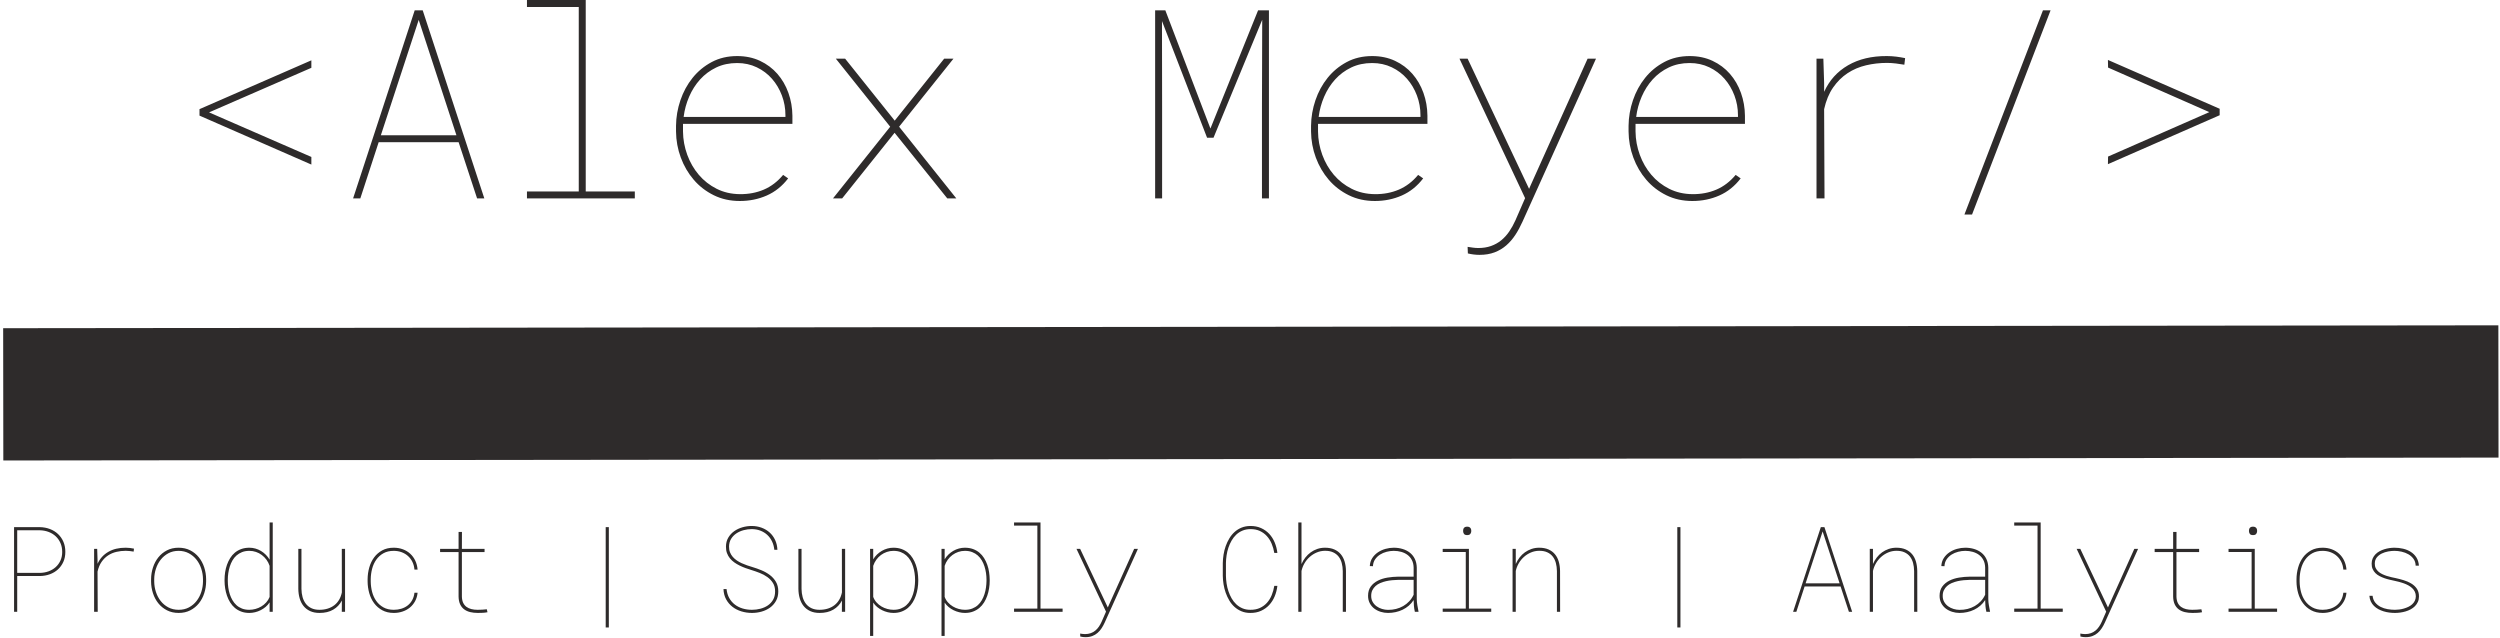 <?xml version="1.0" encoding="UTF-8"?>
<svg width="756px" height="193px" viewBox="0 0 756 193" version="1.1" xmlns="http://www.w3.org/2000/svg" xmlns:xlink="http://www.w3.org/1999/xlink">
    <!-- Generator: Sketch 61.2 (89653) - https://sketch.com -->
    <title>Main Logo</title>
    <desc>Created with Sketch.</desc>
    <g id="Page-1" stroke="none" stroke-width="1" fill="none" fill-rule="evenodd">
        <g id="Desktop-HD" transform="translate(-302, -452)" fill="#2E2B2B">
            <g id="Main-Logo" transform="translate(302, 452)">
                <line x1="0.981" y1="119.25" x2="755.529" y2="118.375" id="Line" stroke="#2E2B2B" stroke-width="40"></line>
                <path d="M5.203,185 L5.203,174.189 L12.059,174.189 C13.137,174.178 14.145,173.999 15.082,173.653 C16.02,173.308 16.834,172.818 17.525,172.186 C18.217,171.553 18.762,170.791 19.16,169.9 C19.559,169.01 19.758,168.002 19.758,166.877 C19.758,165.752 19.562,164.735 19.169,163.827 C18.776,162.919 18.234,162.14 17.543,161.489 C16.852,160.839 16.037,160.335 15.1,159.978 C14.162,159.62 13.148,159.43 12.059,159.406 L12.059,159.406 L4.254,159.406 L4.254,185 L5.203,185 Z M12.059,173.24 L5.203,173.24 L5.203,160.355 L12.059,160.355 C13.008,160.379 13.896,160.549 14.722,160.865 C15.548,161.182 16.263,161.624 16.866,162.192 C17.47,162.761 17.944,163.443 18.29,164.24 C18.636,165.037 18.809,165.928 18.809,166.912 C18.809,167.885 18.63,168.758 18.272,169.531 C17.915,170.305 17.432,170.964 16.822,171.509 C16.213,172.054 15.498,172.476 14.678,172.774 C13.857,173.073 12.984,173.229 12.059,173.24 L12.059,173.24 Z M29.549,185 L29.496,172.854 C29.754,171.693 30.161,170.712 30.718,169.909 C31.274,169.106 31.931,168.456 32.687,167.958 C33.442,167.46 34.28,167.103 35.2,166.886 C36.12,166.669 37.066,166.561 38.039,166.561 C38.449,166.561 38.862,166.587 39.278,166.64 C39.694,166.692 40.072,166.748 40.412,166.807 L40.412,166.807 L40.518,165.91 C40.131,165.828 39.727,165.761 39.305,165.708 C38.883,165.655 38.461,165.629 38.039,165.629 C35.977,165.617 34.213,166.036 32.748,166.886 C31.283,167.735 30.199,168.939 29.496,170.498 L29.496,170.498 L29.496,169.285 L29.391,165.98 L28.459,165.98 L28.459,185 L29.549,185 Z M54.035,185.352 C55.359,185.352 56.534,185.085 57.56,184.552 C58.585,184.019 59.449,183.312 60.152,182.434 C60.855,181.555 61.392,180.544 61.761,179.401 C62.13,178.259 62.32,177.078 62.332,175.859 L62.332,175.859 L62.332,175.121 C62.32,173.891 62.127,172.704 61.752,171.562 C61.377,170.419 60.835,169.408 60.126,168.529 C59.417,167.65 58.55,166.947 57.524,166.42 C56.499,165.893 55.324,165.629 54,165.629 C52.676,165.629 51.501,165.896 50.476,166.429 C49.45,166.962 48.586,167.668 47.883,168.547 C47.18,169.426 46.641,170.437 46.266,171.579 C45.891,172.722 45.697,173.902 45.686,175.121 L45.686,175.121 L45.686,175.859 C45.697,177.09 45.891,178.276 46.266,179.419 C46.641,180.562 47.183,181.572 47.892,182.451 C48.601,183.33 49.471,184.033 50.502,184.561 C51.533,185.088 52.711,185.352 54.035,185.352 Z M54.035,184.402 C52.863,184.402 51.82,184.159 50.906,183.673 C49.992,183.187 49.222,182.545 48.595,181.748 C47.968,180.951 47.487,180.04 47.153,179.015 C46.819,177.989 46.646,176.938 46.635,175.859 L46.635,175.859 L46.635,175.121 C46.646,174.055 46.819,173.009 47.153,171.983 C47.487,170.958 47.968,170.047 48.595,169.25 C49.222,168.453 49.989,167.809 50.897,167.316 C51.806,166.824 52.84,166.578 54,166.578 C55.16,166.578 56.197,166.824 57.111,167.316 C58.025,167.809 58.796,168.453 59.423,169.25 C60.05,170.047 60.53,170.958 60.864,171.983 C61.198,173.009 61.371,174.055 61.383,175.121 L61.383,175.121 L61.383,175.859 C61.371,176.938 61.201,177.986 60.873,179.006 C60.545,180.025 60.067,180.937 59.44,181.739 C58.813,182.542 58.049,183.187 57.146,183.673 C56.244,184.159 55.207,184.402 54.035,184.402 Z M75.393,185.352 C75.967,185.352 76.547,185.281 77.133,185.141 C77.719,185 78.284,184.792 78.829,184.517 C79.374,184.241 79.878,183.907 80.341,183.515 C80.804,183.122 81.199,182.668 81.527,182.152 L81.527,182.152 L81.527,185 L82.477,185 L82.477,158 L81.527,158 L81.527,169.25 C81.211,168.699 80.83,168.201 80.385,167.756 C79.939,167.311 79.453,166.93 78.926,166.613 C78.398,166.297 77.839,166.054 77.247,165.884 C76.655,165.714 76.049,165.629 75.428,165.629 C74.502,165.629 73.673,165.764 72.94,166.033 C72.208,166.303 71.566,166.669 71.016,167.132 C70.465,167.595 69.993,168.143 69.601,168.775 C69.208,169.408 68.886,170.082 68.634,170.797 C68.382,171.512 68.197,172.253 68.08,173.021 C67.963,173.788 67.904,174.547 67.904,175.297 L67.904,175.297 L67.904,175.666 C67.904,176.404 67.966,177.157 68.089,177.925 C68.212,178.692 68.396,179.434 68.643,180.148 C68.889,180.863 69.208,181.537 69.601,182.17 C69.993,182.803 70.465,183.354 71.016,183.822 C71.566,184.291 72.205,184.663 72.932,184.938 C73.658,185.214 74.479,185.352 75.393,185.352 Z M75.375,184.402 C74.543,184.402 73.808,184.276 73.169,184.024 C72.53,183.772 71.974,183.43 71.499,182.996 C71.024,182.562 70.62,182.059 70.286,181.484 C69.952,180.91 69.683,180.301 69.478,179.656 C69.272,179.012 69.123,178.347 69.029,177.661 C68.936,176.976 68.889,176.311 68.889,175.666 L68.889,175.666 L68.889,175.297 C68.889,174.652 68.938,173.987 69.038,173.302 C69.138,172.616 69.29,171.951 69.495,171.307 C69.7,170.662 69.967,170.053 70.295,169.479 C70.623,168.904 71.03,168.403 71.517,167.976 C72.003,167.548 72.565,167.208 73.204,166.956 C73.843,166.704 74.578,166.578 75.41,166.578 C76.102,166.578 76.767,166.687 77.405,166.903 C78.044,167.12 78.63,167.428 79.163,167.826 C79.696,168.225 80.168,168.702 80.578,169.259 C80.988,169.815 81.305,170.434 81.527,171.113 L81.527,171.113 L81.527,180.518 C81.281,181.139 80.938,181.692 80.499,182.179 C80.06,182.665 79.564,183.072 79.014,183.4 C78.463,183.729 77.874,183.978 77.247,184.147 C76.62,184.317 75.996,184.402 75.375,184.402 Z M96.627,185.352 C98.256,185.352 99.636,185.021 100.767,184.358 C101.897,183.696 102.768,182.779 103.377,181.607 L103.377,181.607 L103.359,185 L104.344,185 L104.344,165.98 L103.359,165.98 L103.377,179.146 C103.213,179.967 102.94,180.702 102.56,181.353 C102.179,182.003 101.698,182.554 101.118,183.005 C100.538,183.456 99.867,183.802 99.105,184.042 C98.344,184.282 97.506,184.402 96.592,184.402 C95.643,184.402 94.828,184.238 94.148,183.91 C93.469,183.582 92.909,183.131 92.47,182.557 C92.03,181.982 91.705,181.314 91.494,180.553 C91.283,179.791 91.172,178.971 91.16,178.092 L91.16,178.092 L91.16,165.98 L90.211,165.98 L90.211,178.057 C90.223,179.088 90.357,180.049 90.615,180.939 C90.873,181.83 91.263,182.601 91.784,183.251 C92.306,183.901 92.968,184.414 93.771,184.789 C94.573,185.164 95.525,185.352 96.627,185.352 Z M119.092,185.352 C120.018,185.352 120.899,185.211 121.737,184.93 C122.575,184.648 123.313,184.244 123.952,183.717 C124.591,183.189 125.115,182.548 125.525,181.792 C125.936,181.036 126.188,180.184 126.281,179.234 L126.281,179.234 L125.332,179.234 C125.238,180.066 125.016,180.805 124.664,181.449 C124.312,182.094 123.858,182.636 123.302,183.075 C122.745,183.515 122.106,183.846 121.386,184.068 C120.665,184.291 119.9,184.402 119.092,184.402 C117.873,184.402 116.827,184.159 115.954,183.673 C115.081,183.187 114.36,182.545 113.792,181.748 C113.224,180.951 112.805,180.043 112.535,179.023 C112.266,178.004 112.125,176.949 112.113,175.859 L112.113,175.859 L112.113,175.121 C112.125,174.055 112.266,173.009 112.535,171.983 C112.805,170.958 113.224,170.044 113.792,169.241 C114.36,168.438 115.078,167.794 115.945,167.308 C116.812,166.821 117.85,166.578 119.057,166.578 C119.912,166.578 120.706,166.713 121.438,166.982 C122.171,167.252 122.815,167.636 123.372,168.134 C123.929,168.632 124.377,169.229 124.717,169.927 C125.057,170.624 125.262,171.4 125.332,172.256 L125.332,172.256 L126.281,172.256 C126.199,171.26 125.965,170.354 125.578,169.54 C125.191,168.726 124.682,168.028 124.049,167.448 C123.416,166.868 122.675,166.42 121.825,166.104 C120.976,165.787 120.053,165.629 119.057,165.629 C117.721,165.629 116.561,165.898 115.576,166.438 C114.592,166.977 113.774,167.688 113.124,168.573 C112.474,169.458 111.987,170.472 111.665,171.614 C111.343,172.757 111.176,173.926 111.164,175.121 L111.164,175.121 L111.164,175.859 C111.176,177.066 111.343,178.238 111.665,179.375 C111.987,180.512 112.477,181.522 113.133,182.407 C113.789,183.292 114.612,184.004 115.603,184.543 C116.593,185.082 117.756,185.352 119.092,185.352 Z M144.51,185.352 C145.002,185.352 145.488,185.34 145.969,185.316 C146.449,185.293 146.93,185.234 147.41,185.141 L147.41,185.141 L147.217,184.244 C146.303,184.35 145.371,184.402 144.422,184.402 C143.742,184.402 143.118,184.332 142.55,184.191 C141.981,184.051 141.486,183.825 141.064,183.515 C140.643,183.204 140.312,182.8 140.071,182.302 C139.831,181.804 139.699,181.186 139.676,180.447 L139.676,180.447 L139.676,166.947 L146.531,166.947 L146.531,165.98 L139.676,165.98 L139.693,160.848 L138.674,160.848 L138.674,165.98 L133.084,165.98 L133.084,166.947 L138.674,166.947 L138.674,180.447 C138.697,181.361 138.855,182.129 139.148,182.75 C139.441,183.371 139.846,183.875 140.361,184.262 C140.877,184.648 141.486,184.927 142.189,185.097 C142.893,185.267 143.666,185.352 144.51,185.352 Z M184.113,189.746 L184.113,159.406 L183.164,159.406 L183.164,189.746 L184.113,189.746 Z M227.408,185.352 C228.404,185.352 229.377,185.217 230.326,184.947 C231.275,184.678 232.122,184.273 232.866,183.734 C233.61,183.195 234.211,182.519 234.668,181.704 C235.125,180.89 235.354,179.932 235.354,178.83 C235.354,177.717 235.116,176.756 234.642,175.947 C234.167,175.139 233.552,174.45 232.796,173.882 C232.04,173.313 231.196,172.836 230.265,172.449 C229.333,172.062 228.41,171.734 227.496,171.465 C226.98,171.312 226.45,171.143 225.905,170.955 C225.36,170.768 224.824,170.554 224.297,170.313 C223.77,170.073 223.274,169.795 222.812,169.479 C222.349,169.162 221.941,168.802 221.59,168.397 C221.238,167.993 220.96,167.533 220.755,167.018 C220.55,166.502 220.453,165.922 220.465,165.277 C220.477,164.375 220.688,163.593 221.098,162.931 C221.508,162.269 222.041,161.721 222.697,161.287 C223.354,160.854 224.086,160.531 224.895,160.32 C225.703,160.109 226.506,160.004 227.303,160.004 C228.252,160.004 229.125,160.156 229.922,160.461 C230.719,160.766 231.416,161.193 232.014,161.744 C232.611,162.295 233.095,162.954 233.464,163.722 C233.833,164.489 234.064,165.336 234.158,166.262 L234.158,166.262 L235.09,166.262 C235.043,165.172 234.812,164.182 234.396,163.291 C233.979,162.4 233.426,161.645 232.734,161.023 C232.043,160.402 231.231,159.919 230.3,159.573 C229.368,159.228 228.369,159.055 227.303,159.055 C226.365,159.055 225.437,159.187 224.517,159.45 C223.597,159.714 222.768,160.106 222.029,160.628 C221.291,161.149 220.69,161.803 220.228,162.588 C219.765,163.373 219.533,164.281 219.533,165.312 C219.521,166.039 219.624,166.692 219.841,167.272 C220.058,167.853 220.354,168.374 220.729,168.837 C221.104,169.3 221.543,169.71 222.047,170.067 C222.551,170.425 223.09,170.744 223.664,171.025 C224.238,171.307 224.83,171.559 225.439,171.781 C226.049,172.004 226.646,172.203 227.232,172.379 C228.041,172.625 228.87,172.915 229.72,173.249 C230.569,173.583 231.34,173.996 232.031,174.488 C232.723,174.98 233.291,175.581 233.736,176.29 C234.182,176.999 234.398,177.857 234.387,178.865 C234.387,179.838 234.185,180.673 233.78,181.37 C233.376,182.067 232.846,182.639 232.189,183.084 C231.533,183.529 230.786,183.86 229.948,184.077 C229.11,184.294 228.264,184.402 227.408,184.402 C226.4,184.402 225.454,184.271 224.569,184.007 C223.685,183.743 222.899,183.348 222.214,182.82 C221.528,182.293 220.966,181.64 220.526,180.86 C220.087,180.081 219.814,179.17 219.709,178.127 L219.709,178.127 L218.777,178.127 C218.824,179.311 219.094,180.351 219.586,181.247 C220.078,182.144 220.717,182.896 221.502,183.506 C222.287,184.115 223.189,184.575 224.209,184.886 C225.229,185.196 226.295,185.352 227.408,185.352 Z M247.852,185.352 C249.48,185.352 250.86,185.021 251.991,184.358 C253.122,183.696 253.992,182.779 254.602,181.607 L254.602,181.607 L254.584,185 L255.568,185 L255.568,165.98 L254.584,165.98 L254.602,179.146 C254.438,179.967 254.165,180.702 253.784,181.353 C253.403,182.003 252.923,182.554 252.343,183.005 C251.763,183.456 251.092,183.802 250.33,184.042 C249.568,184.282 248.73,184.402 247.816,184.402 C246.867,184.402 246.053,184.238 245.373,183.91 C244.693,183.582 244.134,183.131 243.694,182.557 C243.255,181.982 242.93,181.314 242.719,180.553 C242.508,179.791 242.396,178.971 242.385,178.092 L242.385,178.092 L242.385,165.98 L241.436,165.98 L241.436,178.057 C241.447,179.088 241.582,180.049 241.84,180.939 C242.098,181.83 242.487,182.601 243.009,183.251 C243.53,183.901 244.192,184.414 244.995,184.789 C245.798,185.164 246.75,185.352 247.852,185.352 Z M264.059,192.312 L264.059,182.223 C264.387,182.727 264.785,183.172 265.254,183.559 C265.723,183.945 266.227,184.271 266.766,184.534 C267.305,184.798 267.867,185 268.453,185.141 C269.039,185.281 269.619,185.352 270.193,185.352 C271.107,185.352 271.928,185.214 272.654,184.938 C273.381,184.663 274.02,184.291 274.57,183.822 C275.121,183.354 275.593,182.803 275.985,182.17 C276.378,181.537 276.697,180.863 276.943,180.148 C277.189,179.434 277.374,178.692 277.497,177.925 C277.62,177.157 277.682,176.404 277.682,175.666 L277.682,175.666 L277.682,175.297 C277.67,174.547 277.608,173.788 277.497,173.021 C277.386,172.253 277.204,171.512 276.952,170.797 C276.7,170.082 276.378,169.408 275.985,168.775 C275.593,168.143 275.121,167.595 274.57,167.132 C274.02,166.669 273.378,166.303 272.646,166.033 C271.913,165.764 271.084,165.629 270.158,165.629 C269.549,165.629 268.948,165.711 268.356,165.875 C267.765,166.039 267.205,166.273 266.678,166.578 C266.15,166.883 265.661,167.252 265.21,167.686 C264.759,168.119 264.375,168.605 264.059,169.145 L264.059,169.145 L264.059,165.98 L263.109,165.98 L263.109,192.312 L264.059,192.312 Z M270.211,184.402 C269.59,184.402 268.963,184.317 268.33,184.147 C267.697,183.978 267.105,183.729 266.555,183.4 C266.004,183.072 265.509,182.665 265.069,182.179 C264.63,181.692 264.293,181.133 264.059,180.5 L264.059,180.5 L264.059,171.113 C264.281,170.434 264.595,169.815 264.999,169.259 C265.403,168.702 265.875,168.225 266.414,167.826 C266.953,167.428 267.542,167.12 268.181,166.903 C268.819,166.687 269.484,166.578 270.176,166.578 C271.008,166.578 271.746,166.704 272.391,166.956 C273.035,167.208 273.598,167.548 274.078,167.976 C274.559,168.403 274.966,168.901 275.3,169.47 C275.634,170.038 275.903,170.645 276.108,171.289 C276.313,171.934 276.466,172.599 276.565,173.284 C276.665,173.97 276.715,174.641 276.715,175.297 L276.715,175.297 L276.715,175.666 C276.703,176.322 276.65,176.99 276.557,177.67 C276.463,178.35 276.313,179.012 276.108,179.656 C275.903,180.301 275.637,180.91 275.309,181.484 C274.98,182.059 274.576,182.562 274.096,182.996 C273.615,183.43 273.053,183.772 272.408,184.024 C271.764,184.276 271.031,184.402 270.211,184.402 Z M285.662,192.312 L285.662,182.223 C285.99,182.727 286.389,183.172 286.857,183.559 C287.326,183.945 287.83,184.271 288.369,184.534 C288.908,184.798 289.471,185 290.057,185.141 C290.643,185.281 291.223,185.352 291.797,185.352 C292.711,185.352 293.531,185.214 294.258,184.938 C294.984,184.663 295.623,184.291 296.174,183.822 C296.725,183.354 297.196,182.803 297.589,182.17 C297.981,181.537 298.301,180.863 298.547,180.148 C298.793,179.434 298.978,178.692 299.101,177.925 C299.224,177.157 299.285,176.404 299.285,175.666 L299.285,175.666 L299.285,175.297 C299.273,174.547 299.212,173.788 299.101,173.021 C298.989,172.253 298.808,171.512 298.556,170.797 C298.304,170.082 297.981,169.408 297.589,168.775 C297.196,168.143 296.725,167.595 296.174,167.132 C295.623,166.669 294.981,166.303 294.249,166.033 C293.517,165.764 292.688,165.629 291.762,165.629 C291.152,165.629 290.552,165.711 289.96,165.875 C289.368,166.039 288.809,166.273 288.281,166.578 C287.754,166.883 287.265,167.252 286.813,167.686 C286.362,168.119 285.979,168.605 285.662,169.145 L285.662,169.145 L285.662,165.98 L284.713,165.98 L284.713,192.312 L285.662,192.312 Z M291.814,184.402 C291.193,184.402 290.566,184.317 289.934,184.147 C289.301,183.978 288.709,183.729 288.158,183.4 C287.607,183.072 287.112,182.665 286.673,182.179 C286.233,181.692 285.896,181.133 285.662,180.5 L285.662,180.5 L285.662,171.113 C285.885,170.434 286.198,169.815 286.603,169.259 C287.007,168.702 287.479,168.225 288.018,167.826 C288.557,167.428 289.146,167.12 289.784,166.903 C290.423,166.687 291.088,166.578 291.779,166.578 C292.611,166.578 293.35,166.704 293.994,166.956 C294.639,167.208 295.201,167.548 295.682,167.976 C296.162,168.403 296.569,168.901 296.903,169.47 C297.237,170.038 297.507,170.645 297.712,171.289 C297.917,171.934 298.069,172.599 298.169,173.284 C298.269,173.97 298.318,174.641 298.318,175.297 L298.318,175.297 L298.318,175.666 C298.307,176.322 298.254,176.99 298.16,177.67 C298.066,178.35 297.917,179.012 297.712,179.656 C297.507,180.301 297.24,180.91 296.912,181.484 C296.584,182.059 296.18,182.562 295.699,182.996 C295.219,183.43 294.656,183.772 294.012,184.024 C293.367,184.276 292.635,184.402 291.814,184.402 Z M321.328,185 L321.328,184.051 L314.648,184.051 L314.648,158 L306.65,158 L306.65,158.949 L313.699,158.949 L313.699,184.051 L306.65,184.051 L306.65,185 L321.328,185 Z M328.254,192.682 C329.027,192.682 329.713,192.567 330.311,192.339 C330.908,192.11 331.438,191.794 331.901,191.39 C332.364,190.985 332.774,190.511 333.132,189.966 C333.489,189.421 333.814,188.82 334.107,188.164 L334.107,188.164 L344.109,165.98 L342.967,165.98 L335.232,183.172 L335.004,183.699 L326.637,165.98 L325.529,165.98 L334.459,184.965 L333.141,187.988 C332.895,188.539 332.613,189.046 332.297,189.509 C331.98,189.972 331.617,190.37 331.207,190.704 C330.797,191.038 330.334,191.296 329.818,191.478 C329.303,191.659 328.729,191.75 328.096,191.75 C327.85,191.75 327.604,191.732 327.357,191.697 C327.111,191.662 326.871,191.627 326.637,191.592 L326.637,191.592 L326.672,192.488 C327.211,192.617 327.738,192.682 328.254,192.682 Z M378.088,185.352 C379.295,185.363 380.376,185.152 381.331,184.719 C382.286,184.285 383.109,183.696 383.801,182.952 C384.492,182.208 385.046,181.338 385.462,180.342 C385.878,179.346 386.15,178.285 386.279,177.16 L386.279,177.16 L385.348,177.16 C385.184,178.156 384.92,179.097 384.557,179.981 C384.193,180.866 383.716,181.637 383.124,182.293 C382.532,182.949 381.82,183.468 380.988,183.849 C380.156,184.229 379.189,184.414 378.088,184.402 C377.197,184.402 376.4,184.25 375.697,183.945 C374.994,183.641 374.37,183.23 373.825,182.715 C373.28,182.199 372.814,181.602 372.428,180.922 C372.041,180.242 371.722,179.524 371.47,178.769 C371.218,178.013 371.033,177.236 370.916,176.439 C370.799,175.643 370.734,174.869 370.723,174.119 L370.723,174.119 L370.723,170.252 C370.734,169.514 370.799,168.746 370.916,167.949 C371.033,167.152 371.218,166.376 371.47,165.62 C371.722,164.864 372.044,164.146 372.437,163.467 C372.829,162.787 373.295,162.192 373.834,161.683 C374.373,161.173 374.997,160.769 375.706,160.47 C376.415,160.171 377.209,160.016 378.088,160.004 C379.178,159.992 380.136,160.177 380.962,160.558 C381.788,160.938 382.5,161.457 383.098,162.113 C383.695,162.77 384.179,163.537 384.548,164.416 C384.917,165.295 385.184,166.227 385.348,167.211 L385.348,167.211 L386.279,167.211 C386.15,166.086 385.878,165.025 385.462,164.029 C385.046,163.033 384.492,162.166 383.801,161.428 C383.109,160.689 382.283,160.106 381.322,159.679 C380.361,159.251 379.283,159.043 378.088,159.055 C377.104,159.066 376.219,159.233 375.434,159.556 C374.648,159.878 373.951,160.314 373.342,160.865 C372.732,161.416 372.205,162.061 371.76,162.799 C371.314,163.537 370.945,164.319 370.652,165.146 C370.359,165.972 370.143,166.827 370.002,167.712 C369.861,168.597 369.785,169.455 369.773,170.287 L369.773,170.287 L369.773,174.119 C369.785,174.963 369.861,175.821 370.002,176.694 C370.143,177.567 370.359,178.42 370.652,179.252 C370.945,180.084 371.312,180.869 371.751,181.607 C372.19,182.346 372.718,182.99 373.333,183.541 C373.948,184.092 374.648,184.531 375.434,184.859 C376.219,185.188 377.104,185.352 378.088,185.352 Z M393.574,185 L393.574,172.66 C393.75,171.84 394.055,171.061 394.488,170.322 C394.922,169.584 395.452,168.939 396.079,168.389 C396.706,167.838 397.406,167.398 398.18,167.07 C398.953,166.742 399.768,166.572 400.623,166.561 C401.584,166.549 402.404,166.695 403.084,167 C403.764,167.305 404.323,167.729 404.763,168.274 C405.202,168.819 405.524,169.47 405.729,170.226 C405.935,170.981 406.043,171.805 406.055,172.695 L406.055,172.695 L406.055,185 L407.021,185 L407.021,172.695 C407.01,171.676 406.878,170.732 406.626,169.865 C406.374,168.998 405.99,168.251 405.475,167.624 C404.959,166.997 404.303,166.508 403.506,166.156 C402.709,165.805 401.766,165.629 400.676,165.629 C399.844,165.629 399.064,165.755 398.338,166.007 C397.611,166.259 396.946,166.604 396.343,167.044 C395.739,167.483 395.203,168.005 394.734,168.608 C394.266,169.212 393.879,169.865 393.574,170.568 L393.574,170.568 L393.574,158 L392.607,158 L392.607,185 L393.574,185 Z M419.73,185.352 C420.516,185.352 421.283,185.27 422.033,185.105 C422.783,184.941 423.492,184.698 424.16,184.376 C424.828,184.054 425.446,183.646 426.015,183.154 C426.583,182.662 427.072,182.094 427.482,181.449 C427.494,182.047 427.523,182.639 427.57,183.225 C427.617,183.811 427.711,184.402 427.852,185 L427.852,185 L428.959,185 L428.941,184.842 C428.824,184.209 428.713,183.6 428.607,183.014 C428.502,182.428 428.443,181.812 428.432,181.168 L428.432,181.168 L428.432,171.641 C428.408,170.645 428.212,169.769 427.843,169.013 C427.474,168.257 426.973,167.63 426.34,167.132 C425.707,166.634 424.972,166.259 424.134,166.007 C423.296,165.755 422.408,165.629 421.471,165.629 C420.639,165.629 419.804,165.746 418.966,165.98 C418.128,166.215 417.366,166.563 416.681,167.026 C415.995,167.489 415.427,168.066 414.976,168.758 C414.524,169.449 414.275,170.258 414.229,171.184 L414.229,171.184 L415.178,171.219 C415.213,170.422 415.43,169.733 415.828,169.153 C416.227,168.573 416.725,168.093 417.322,167.712 C417.92,167.331 418.585,167.047 419.317,166.859 C420.05,166.672 420.768,166.578 421.471,166.578 C422.268,166.578 423.026,166.681 423.747,166.886 C424.468,167.091 425.101,167.398 425.646,167.809 C426.19,168.219 426.627,168.74 426.955,169.373 C427.283,170.006 427.459,170.75 427.482,171.605 L427.482,171.605 L427.482,174.383 L422.789,174.383 C421.734,174.395 420.668,174.488 419.59,174.664 C418.512,174.84 417.536,175.147 416.663,175.587 C415.79,176.026 415.078,176.618 414.527,177.362 C413.977,178.106 413.701,179.047 413.701,180.184 C413.701,181.016 413.871,181.754 414.211,182.398 C414.551,183.043 415.002,183.582 415.564,184.016 C416.127,184.449 416.771,184.78 417.498,185.009 C418.225,185.237 418.969,185.352 419.73,185.352 Z M419.73,184.42 C419.133,184.42 418.532,184.329 417.929,184.147 C417.325,183.966 416.78,183.699 416.294,183.348 C415.808,182.996 415.412,182.56 415.107,182.038 C414.803,181.517 414.65,180.922 414.65,180.254 C414.639,179.586 414.753,179.003 414.993,178.505 C415.233,178.007 415.556,177.576 415.96,177.213 C416.364,176.85 416.839,176.551 417.384,176.316 C417.929,176.082 418.506,175.895 419.115,175.754 C419.725,175.613 420.349,175.514 420.987,175.455 C421.626,175.396 422.244,175.361 422.842,175.35 L422.842,175.35 L427.482,175.35 L427.482,179.85 C427.131,180.6 426.686,181.262 426.146,181.836 C425.607,182.41 425.001,182.891 424.327,183.277 C423.653,183.664 422.927,183.954 422.147,184.147 C421.368,184.341 420.562,184.432 419.73,184.42 Z M443.672,161.814 C444.141,161.814 444.466,161.686 444.647,161.428 C444.829,161.17 444.92,160.883 444.92,160.566 C444.92,160.402 444.899,160.241 444.858,160.083 C444.817,159.925 444.747,159.784 444.647,159.661 C444.548,159.538 444.419,159.441 444.261,159.371 C444.103,159.301 443.906,159.266 443.672,159.266 C443.426,159.266 443.224,159.301 443.065,159.371 C442.907,159.441 442.781,159.538 442.688,159.661 C442.594,159.784 442.529,159.925 442.494,160.083 C442.459,160.241 442.441,160.402 442.441,160.566 C442.441,160.883 442.526,161.17 442.696,161.428 C442.866,161.686 443.191,161.814 443.672,161.814 Z M450.949,185 L450.949,184.051 L444.199,184.051 L444.199,165.98 L436.271,165.98 L436.271,166.93 L443.25,166.93 L443.25,184.051 L436.271,184.051 L436.271,185 L450.949,185 Z M458.367,185 L458.367,172.66 C458.543,171.84 458.848,171.061 459.281,170.322 C459.715,169.584 460.242,168.939 460.863,168.389 C461.484,167.838 462.182,167.398 462.955,167.07 C463.729,166.742 464.543,166.572 465.398,166.561 C466.359,166.549 467.18,166.695 467.859,167 C468.539,167.305 469.096,167.729 469.529,168.274 C469.963,168.819 470.282,169.47 470.487,170.226 C470.692,170.981 470.801,171.805 470.812,172.695 L470.812,172.695 L470.812,185 L471.779,185 L471.762,172.695 C471.75,171.676 471.621,170.732 471.375,169.865 C471.129,168.998 470.748,168.251 470.232,167.624 C469.717,166.997 469.063,166.508 468.272,166.156 C467.481,165.805 466.541,165.629 465.451,165.629 C464.619,165.629 463.84,165.755 463.113,166.007 C462.387,166.259 461.722,166.602 461.118,167.035 C460.515,167.469 459.981,167.987 459.519,168.591 C459.056,169.194 458.672,169.848 458.367,170.551 L458.367,170.551 L458.367,165.98 L457.4,165.98 L457.4,185 L458.367,185 Z M508.166,189.746 L508.166,159.406 L507.217,159.406 L507.217,189.746 L508.166,189.746 Z M543.217,185 L545.713,177.354 L556.594,177.354 L559.107,185 L560.092,185 L551.707,159.406 L550.617,159.406 L542.232,185 L543.217,185 Z M556.295,176.404 L546.012,176.404 L551.162,160.707 L556.295,176.404 Z M566.385,185 L566.385,172.66 C566.561,171.84 566.865,171.061 567.299,170.322 C567.732,169.584 568.26,168.939 568.881,168.389 C569.502,167.838 570.199,167.398 570.973,167.07 C571.746,166.742 572.561,166.572 573.416,166.561 C574.377,166.549 575.197,166.695 575.877,167 C576.557,167.305 577.113,167.729 577.547,168.274 C577.98,168.819 578.3,169.47 578.505,170.226 C578.71,170.981 578.818,171.805 578.83,172.695 L578.83,172.695 L578.83,185 L579.797,185 L579.779,172.695 C579.768,171.676 579.639,170.732 579.393,169.865 C579.146,168.998 578.766,168.251 578.25,167.624 C577.734,166.997 577.081,166.508 576.29,166.156 C575.499,165.805 574.559,165.629 573.469,165.629 C572.637,165.629 571.857,165.755 571.131,166.007 C570.404,166.259 569.739,166.602 569.136,167.035 C568.532,167.469 567.999,167.987 567.536,168.591 C567.073,169.194 566.689,169.848 566.385,170.551 L566.385,170.551 L566.385,165.98 L565.418,165.98 L565.418,185 L566.385,185 Z M592.559,185.352 C593.344,185.352 594.111,185.27 594.861,185.105 C595.611,184.941 596.32,184.698 596.988,184.376 C597.656,184.054 598.274,183.646 598.843,183.154 C599.411,182.662 599.9,182.094 600.311,181.449 C600.322,182.047 600.352,182.639 600.398,183.225 C600.445,183.811 600.539,184.402 600.68,185 L600.68,185 L601.787,185 L601.77,184.842 C601.652,184.209 601.541,183.6 601.436,183.014 C601.33,182.428 601.271,181.812 601.26,181.168 L601.26,181.168 L601.26,171.641 C601.236,170.645 601.04,169.769 600.671,169.013 C600.302,168.257 599.801,167.63 599.168,167.132 C598.535,166.634 597.8,166.259 596.962,166.007 C596.124,165.755 595.236,165.629 594.299,165.629 C593.467,165.629 592.632,165.746 591.794,165.98 C590.956,166.215 590.194,166.563 589.509,167.026 C588.823,167.489 588.255,168.066 587.804,168.758 C587.353,169.449 587.104,170.258 587.057,171.184 L587.057,171.184 L588.006,171.219 C588.041,170.422 588.258,169.733 588.656,169.153 C589.055,168.573 589.553,168.093 590.15,167.712 C590.748,167.331 591.413,167.047 592.146,166.859 C592.878,166.672 593.596,166.578 594.299,166.578 C595.096,166.578 595.854,166.681 596.575,166.886 C597.296,167.091 597.929,167.398 598.474,167.809 C599.019,168.219 599.455,168.74 599.783,169.373 C600.111,170.006 600.287,170.75 600.311,171.605 L600.311,171.605 L600.311,174.383 L595.617,174.383 C594.562,174.395 593.496,174.488 592.418,174.664 C591.34,174.84 590.364,175.147 589.491,175.587 C588.618,176.026 587.906,176.618 587.355,177.362 C586.805,178.106 586.529,179.047 586.529,180.184 C586.529,181.016 586.699,181.754 587.039,182.398 C587.379,183.043 587.83,183.582 588.393,184.016 C588.955,184.449 589.6,184.78 590.326,185.009 C591.053,185.237 591.797,185.352 592.559,185.352 Z M592.559,184.42 C591.961,184.42 591.36,184.329 590.757,184.147 C590.153,183.966 589.608,183.699 589.122,183.348 C588.636,182.996 588.24,182.56 587.936,182.038 C587.631,181.517 587.479,180.922 587.479,180.254 C587.467,179.586 587.581,179.003 587.821,178.505 C588.062,178.007 588.384,177.576 588.788,177.213 C589.192,176.85 589.667,176.551 590.212,176.316 C590.757,176.082 591.334,175.895 591.943,175.754 C592.553,175.613 593.177,175.514 593.815,175.455 C594.454,175.396 595.072,175.361 595.67,175.35 L595.67,175.35 L600.311,175.35 L600.311,179.85 C599.959,180.6 599.514,181.262 598.975,181.836 C598.436,182.41 597.829,182.891 597.155,183.277 C596.481,183.664 595.755,183.954 594.976,184.147 C594.196,184.341 593.391,184.432 592.559,184.42 Z M623.777,185 L623.777,184.051 L617.098,184.051 L617.098,158 L609.1,158 L609.1,158.949 L616.148,158.949 L616.148,184.051 L609.1,184.051 L609.1,185 L623.777,185 Z M630.703,192.682 C631.477,192.682 632.162,192.567 632.76,192.339 C633.357,192.11 633.888,191.794 634.351,191.39 C634.813,190.985 635.224,190.511 635.581,189.966 C635.938,189.421 636.264,188.82 636.557,188.164 L636.557,188.164 L646.559,165.98 L645.416,165.98 L637.682,183.172 L637.453,183.699 L629.086,165.98 L627.979,165.98 L636.908,184.965 L635.59,187.988 C635.344,188.539 635.062,189.046 634.746,189.509 C634.43,189.972 634.066,190.37 633.656,190.704 C633.246,191.038 632.783,191.296 632.268,191.478 C631.752,191.659 631.178,191.75 630.545,191.75 C630.299,191.75 630.053,191.732 629.807,191.697 C629.561,191.662 629.32,191.627 629.086,191.592 L629.086,191.592 L629.121,192.488 C629.66,192.617 630.188,192.682 630.703,192.682 Z M662.994,185.352 C663.486,185.352 663.973,185.34 664.453,185.316 C664.934,185.293 665.414,185.234 665.895,185.141 L665.895,185.141 L665.701,184.244 C664.787,184.35 663.855,184.402 662.906,184.402 C662.227,184.402 661.603,184.332 661.034,184.191 C660.466,184.051 659.971,183.825 659.549,183.515 C659.127,183.204 658.796,182.8 658.556,182.302 C658.315,181.804 658.184,181.186 658.16,180.447 L658.16,180.447 L658.16,166.947 L665.016,166.947 L665.016,165.98 L658.16,165.98 L658.178,160.848 L657.158,160.848 L657.158,165.98 L651.568,165.98 L651.568,166.947 L657.158,166.947 L657.158,180.447 C657.182,181.361 657.34,182.129 657.633,182.75 C657.926,183.371 658.33,183.875 658.846,184.262 C659.361,184.648 659.971,184.927 660.674,185.097 C661.377,185.267 662.15,185.352 662.994,185.352 Z M681.311,161.814 C681.779,161.814 682.104,161.686 682.286,161.428 C682.468,161.17 682.559,160.883 682.559,160.566 C682.559,160.402 682.538,160.241 682.497,160.083 C682.456,159.925 682.386,159.784 682.286,159.661 C682.187,159.538 682.058,159.441 681.899,159.371 C681.741,159.301 681.545,159.266 681.311,159.266 C681.064,159.266 680.862,159.301 680.704,159.371 C680.546,159.441 680.42,159.538 680.326,159.661 C680.232,159.784 680.168,159.925 680.133,160.083 C680.098,160.241 680.08,160.402 680.08,160.566 C680.08,160.883 680.165,161.17 680.335,161.428 C680.505,161.686 680.83,161.814 681.311,161.814 Z M688.588,185 L688.588,184.051 L681.838,184.051 L681.838,165.98 L673.91,165.98 L673.91,166.93 L680.889,166.93 L680.889,184.051 L673.91,184.051 L673.91,185 L688.588,185 Z M702.387,185.352 C703.312,185.352 704.194,185.211 705.032,184.93 C705.87,184.648 706.608,184.244 707.247,183.717 C707.886,183.189 708.41,182.548 708.82,181.792 C709.23,181.036 709.482,180.184 709.576,179.234 L709.576,179.234 L708.627,179.234 C708.533,180.066 708.311,180.805 707.959,181.449 C707.607,182.094 707.153,182.636 706.597,183.075 C706.04,183.515 705.401,183.846 704.681,184.068 C703.96,184.291 703.195,184.402 702.387,184.402 C701.168,184.402 700.122,184.159 699.249,183.673 C698.376,183.187 697.655,182.545 697.087,181.748 C696.519,180.951 696.1,180.043 695.83,179.023 C695.561,178.004 695.42,176.949 695.408,175.859 L695.408,175.859 L695.408,175.121 C695.42,174.055 695.561,173.009 695.83,171.983 C696.1,170.958 696.519,170.044 697.087,169.241 C697.655,168.438 698.373,167.794 699.24,167.308 C700.107,166.821 701.145,166.578 702.352,166.578 C703.207,166.578 704.001,166.713 704.733,166.982 C705.466,167.252 706.11,167.636 706.667,168.134 C707.224,168.632 707.672,169.229 708.012,169.927 C708.352,170.624 708.557,171.4 708.627,172.256 L708.627,172.256 L709.576,172.256 C709.494,171.26 709.26,170.354 708.873,169.54 C708.486,168.726 707.977,168.028 707.344,167.448 C706.711,166.868 705.97,166.42 705.12,166.104 C704.271,165.787 703.348,165.629 702.352,165.629 C701.016,165.629 699.855,165.898 698.871,166.438 C697.887,166.977 697.069,167.688 696.419,168.573 C695.769,169.458 695.282,170.472 694.96,171.614 C694.638,172.757 694.471,173.926 694.459,175.121 L694.459,175.121 L694.459,175.859 C694.471,177.066 694.638,178.238 694.96,179.375 C695.282,180.512 695.771,181.522 696.428,182.407 C697.084,183.292 697.907,184.004 698.897,184.543 C699.888,185.082 701.051,185.352 702.387,185.352 Z M724.236,185.352 C724.752,185.352 725.288,185.313 725.845,185.237 C726.401,185.161 726.946,185.044 727.479,184.886 C728.013,184.728 728.522,184.517 729.009,184.253 C729.495,183.989 729.92,183.673 730.283,183.304 C730.646,182.935 730.939,182.507 731.162,182.021 C731.385,181.534 731.496,180.98 731.496,180.359 C731.496,179.41 731.273,178.619 730.828,177.986 C730.383,177.354 729.812,176.832 729.114,176.422 C728.417,176.012 727.655,175.684 726.829,175.438 C726.003,175.191 725.215,174.986 724.465,174.822 C724.066,174.74 723.63,174.646 723.155,174.541 C722.681,174.436 722.209,174.307 721.74,174.154 C721.271,174.002 720.817,173.82 720.378,173.609 C719.938,173.398 719.552,173.144 719.218,172.845 C718.884,172.546 718.617,172.197 718.418,171.799 C718.219,171.4 718.125,170.932 718.137,170.393 C718.148,169.654 718.354,169.042 718.752,168.556 C719.15,168.069 719.648,167.68 720.246,167.387 C720.844,167.094 721.485,166.886 722.171,166.763 C722.856,166.64 723.492,166.578 724.078,166.578 C724.77,166.578 725.487,166.66 726.231,166.824 C726.976,166.988 727.661,167.249 728.288,167.606 C728.915,167.964 729.434,168.427 729.844,168.995 C730.254,169.563 730.471,170.252 730.494,171.061 L730.494,171.061 L731.479,171.061 C731.408,170.076 731.15,169.241 730.705,168.556 C730.26,167.87 729.694,167.311 729.009,166.877 C728.323,166.443 727.553,166.127 726.697,165.928 C725.842,165.729 724.969,165.629 724.078,165.629 C723.598,165.629 723.094,165.667 722.566,165.743 C722.039,165.819 721.521,165.937 721.011,166.095 C720.501,166.253 720.015,166.458 719.552,166.71 C719.089,166.962 718.685,167.267 718.339,167.624 C717.993,167.981 717.715,168.392 717.504,168.854 C717.293,169.317 717.188,169.842 717.188,170.428 C717.176,171.049 717.275,171.597 717.486,172.071 C717.697,172.546 717.979,172.959 718.33,173.311 C718.682,173.662 719.095,173.961 719.569,174.207 C720.044,174.453 720.539,174.667 721.055,174.849 C721.57,175.03 722.098,175.183 722.637,175.306 C723.176,175.429 723.686,175.543 724.166,175.648 C724.564,175.73 724.998,175.833 725.467,175.956 C725.936,176.079 726.41,176.226 726.891,176.396 C727.371,176.565 727.831,176.771 728.271,177.011 C728.71,177.251 729.1,177.529 729.439,177.846 C729.779,178.162 730.049,178.528 730.248,178.944 C730.447,179.36 730.547,179.826 730.547,180.342 C730.535,180.857 730.43,181.312 730.23,181.704 C730.031,182.097 729.765,182.445 729.431,182.75 C729.097,183.055 728.713,183.31 728.279,183.515 C727.846,183.72 727.397,183.89 726.935,184.024 C726.472,184.159 726.006,184.256 725.537,184.314 C725.068,184.373 724.635,184.402 724.236,184.402 C723.521,184.402 722.783,184.338 722.021,184.209 C721.26,184.08 720.56,183.854 719.921,183.532 C719.282,183.21 718.737,182.776 718.286,182.231 C717.835,181.687 717.562,180.998 717.469,180.166 L717.469,180.166 L716.502,180.166 C716.549,180.811 716.695,181.388 716.941,181.897 C717.188,182.407 717.504,182.853 717.891,183.233 C718.277,183.614 718.72,183.939 719.218,184.209 C719.716,184.479 720.243,184.698 720.8,184.868 C721.356,185.038 721.928,185.161 722.514,185.237 C723.1,185.313 723.674,185.352 724.236,185.352 Z" id="Product|SupplyChain|Analytics" fill-rule="nonzero"></path>
                <path d="M94.156,49.766 L94.156,47.461 L63.219,33.984 L94.156,20.508 L94.156,18.242 L60.328,33.008 L60.328,34.961 L94.156,49.766 Z M108.961,60 L114.508,43.008 L138.688,43.008 L144.273,60 L146.461,60 L127.828,3.125 L125.406,3.125 L106.773,60 L108.961,60 Z M138.023,40.898 L115.172,40.898 L126.617,6.016 L138.023,40.898 Z M191.969,60 L191.969,57.891 L177.125,57.891 L177.125,0 L159.352,0 L159.352,2.109 L175.016,2.109 L175.016,57.891 L159.352,57.891 L159.352,60 L191.969,60 Z M223.727,60.781 C226.643,60.781 229.358,60.228 231.871,59.121 C234.384,58.014 236.539,56.289 238.336,53.945 L238.336,53.945 L236.812,52.891 C235.12,54.922 233.173,56.406 230.973,57.344 C228.772,58.281 226.357,58.737 223.727,58.711 C221.148,58.685 218.811,58.145 216.715,57.09 C214.618,56.035 212.822,54.629 211.324,52.871 C209.827,51.113 208.661,49.095 207.828,46.816 C206.995,44.538 206.565,42.188 206.539,39.766 L206.539,39.766 L206.539,37.461 L239.625,37.461 L239.625,35 C239.599,32.578 239.195,30.273 238.414,28.086 C237.633,25.898 236.52,23.978 235.074,22.324 C233.629,20.671 231.878,19.362 229.82,18.398 C227.763,17.435 225.458,16.953 222.906,16.953 C220.042,16.953 217.477,17.559 215.211,18.77 C212.945,19.98 211.018,21.576 209.43,23.555 C207.841,25.534 206.617,27.786 205.758,30.312 C204.898,32.839 204.456,35.417 204.43,38.047 L204.43,38.047 L204.43,39.766 C204.456,42.5 204.938,45.13 205.875,47.656 C206.812,50.182 208.121,52.422 209.801,54.375 C211.48,56.328 213.499,57.884 215.855,59.043 C218.212,60.202 220.836,60.781 223.727,60.781 Z M237.516,35.352 L206.734,35.352 C206.995,33.242 207.548,31.204 208.395,29.238 C209.241,27.272 210.348,25.534 211.715,24.023 C213.082,22.513 214.703,21.309 216.578,20.41 C218.453,19.512 220.562,19.062 222.906,19.062 C225.068,19.062 227.047,19.492 228.844,20.352 C230.641,21.211 232.177,22.37 233.453,23.828 C234.729,25.286 235.725,26.966 236.441,28.867 C237.158,30.768 237.516,32.76 237.516,34.844 L237.516,34.844 L237.516,35.352 Z M254.664,60 L270.523,40.156 L286.461,60 L289.195,60 L271.891,38.32 L288.336,17.734 L285.523,17.734 L270.562,36.484 L255.562,17.734 L252.75,17.734 L269.195,38.32 L251.891,60 L254.664,60 Z M351.422,60 L351.422,32.344 L351.383,6.367 L365.016,41.641 L366.969,41.641 L381.695,5.977 L381.617,32.344 L381.617,60 L383.727,60 L383.727,3.125 L380.445,3.125 L366.031,38.867 L352.398,3.125 L349.312,3.125 L349.312,60 L351.422,60 Z M415.758,60.781 C418.674,60.781 421.389,60.228 423.902,59.121 C426.415,58.014 428.57,56.289 430.367,53.945 L430.367,53.945 L428.844,52.891 C427.151,54.922 425.204,56.406 423.004,57.344 C420.803,58.281 418.388,58.737 415.758,58.711 C413.18,58.685 410.842,58.145 408.746,57.09 C406.65,56.035 404.853,54.629 403.355,52.871 C401.858,51.113 400.693,49.095 399.859,46.816 C399.026,44.538 398.596,42.188 398.57,39.766 L398.57,39.766 L398.57,37.461 L431.656,37.461 L431.656,35 C431.63,32.578 431.227,30.273 430.445,28.086 C429.664,25.898 428.551,23.978 427.105,22.324 C425.66,20.671 423.909,19.362 421.852,18.398 C419.794,17.435 417.49,16.953 414.938,16.953 C412.073,16.953 409.508,17.559 407.242,18.77 C404.977,19.98 403.049,21.576 401.461,23.555 C399.872,25.534 398.648,27.786 397.789,30.312 C396.93,32.839 396.487,35.417 396.461,38.047 L396.461,38.047 L396.461,39.766 C396.487,42.5 396.969,45.13 397.906,47.656 C398.844,50.182 400.152,52.422 401.832,54.375 C403.512,56.328 405.53,57.884 407.887,59.043 C410.243,60.202 412.867,60.781 415.758,60.781 Z M429.547,35.352 L398.766,35.352 C399.026,33.242 399.579,31.204 400.426,29.238 C401.272,27.272 402.379,25.534 403.746,24.023 C405.113,22.513 406.734,21.309 408.609,20.41 C410.484,19.512 412.594,19.062 414.938,19.062 C417.099,19.062 419.078,19.492 420.875,20.352 C422.672,21.211 424.208,22.37 425.484,23.828 C426.76,25.286 427.757,26.966 428.473,28.867 C429.189,30.768 429.547,32.76 429.547,34.844 L429.547,34.844 L429.547,35.352 Z M447.398,77.07 C449.117,77.07 450.641,76.816 451.969,76.309 C453.297,75.801 454.475,75.098 455.504,74.199 C456.533,73.301 457.444,72.246 458.238,71.035 C459.033,69.824 459.755,68.49 460.406,67.031 L460.406,67.031 L482.633,17.734 L480.094,17.734 L462.906,55.938 L462.398,57.109 L443.805,17.734 L441.344,17.734 L461.188,59.922 L458.258,66.641 C457.711,67.865 457.086,68.991 456.383,70.02 C455.68,71.048 454.872,71.934 453.961,72.676 C453.049,73.418 452.021,73.991 450.875,74.395 C449.729,74.798 448.453,75 447.047,75 C446.5,75 445.953,74.961 445.406,74.883 C444.859,74.805 444.326,74.727 443.805,74.648 L443.805,74.648 L443.883,76.641 C445.081,76.927 446.253,77.07 447.398,77.07 Z M511.773,60.781 C514.69,60.781 517.405,60.228 519.918,59.121 C522.431,58.014 524.586,56.289 526.383,53.945 L526.383,53.945 L524.859,52.891 C523.167,54.922 521.22,56.406 519.02,57.344 C516.819,58.281 514.404,58.737 511.773,58.711 C509.195,58.685 506.858,58.145 504.762,57.09 C502.665,56.035 500.868,54.629 499.371,52.871 C497.874,51.113 496.708,49.095 495.875,46.816 C495.042,44.538 494.612,42.188 494.586,39.766 L494.586,39.766 L494.586,37.461 L527.672,37.461 L527.672,35 C527.646,32.578 527.242,30.273 526.461,28.086 C525.68,25.898 524.566,23.978 523.121,22.324 C521.676,20.671 519.924,19.362 517.867,18.398 C515.81,17.435 513.505,16.953 510.953,16.953 C508.089,16.953 505.523,17.559 503.258,18.77 C500.992,19.98 499.065,21.576 497.477,23.555 C495.888,25.534 494.664,27.786 493.805,30.312 C492.945,32.839 492.503,35.417 492.477,38.047 L492.477,38.047 L492.477,39.766 C492.503,42.5 492.984,45.13 493.922,47.656 C494.859,50.182 496.168,52.422 497.848,54.375 C499.527,56.328 501.546,57.884 503.902,59.043 C506.259,60.202 508.883,60.781 511.773,60.781 Z M525.562,35.352 L494.781,35.352 C495.042,33.242 495.595,31.204 496.441,29.238 C497.288,27.272 498.395,25.534 499.762,24.023 C501.129,22.513 502.75,21.309 504.625,20.41 C506.5,19.512 508.609,19.062 510.953,19.062 C513.115,19.062 515.094,19.492 516.891,20.352 C518.688,21.211 520.224,22.37 521.5,23.828 C522.776,25.286 523.772,26.966 524.488,28.867 C525.204,30.768 525.562,32.76 525.562,34.844 L525.562,34.844 L525.562,35.352 Z M551.734,60 L551.617,33.008 C552.19,30.43 553.095,28.249 554.332,26.465 C555.569,24.681 557.027,23.236 558.707,22.129 C560.387,21.022 562.249,20.228 564.293,19.746 C566.337,19.264 568.44,19.023 570.602,19.023 C571.513,19.023 572.431,19.082 573.355,19.199 C574.28,19.316 575.12,19.44 575.875,19.57 L575.875,19.57 L576.109,17.578 C575.25,17.396 574.352,17.246 573.414,17.129 C572.477,17.012 571.539,16.953 570.602,16.953 C566.018,16.927 562.099,17.858 558.844,19.746 C555.589,21.634 553.18,24.31 551.617,27.773 L551.617,27.773 L551.617,25.078 L551.383,17.734 L549.312,17.734 L549.312,60 L551.734,60 Z M596.344,64.883 L620.094,3.125 L617.789,3.125 L594.039,64.883 L596.344,64.883 Z M637.438,49.648 L671.227,34.844 L671.227,32.891 L637.438,18.125 L637.477,20.43 L668.102,33.906 L637.477,47.344 L637.438,49.648 Z" id="&lt;AlexMeyer/&gt;" fill-rule="nonzero"></path>
            </g>
        </g>
    </g>
</svg>